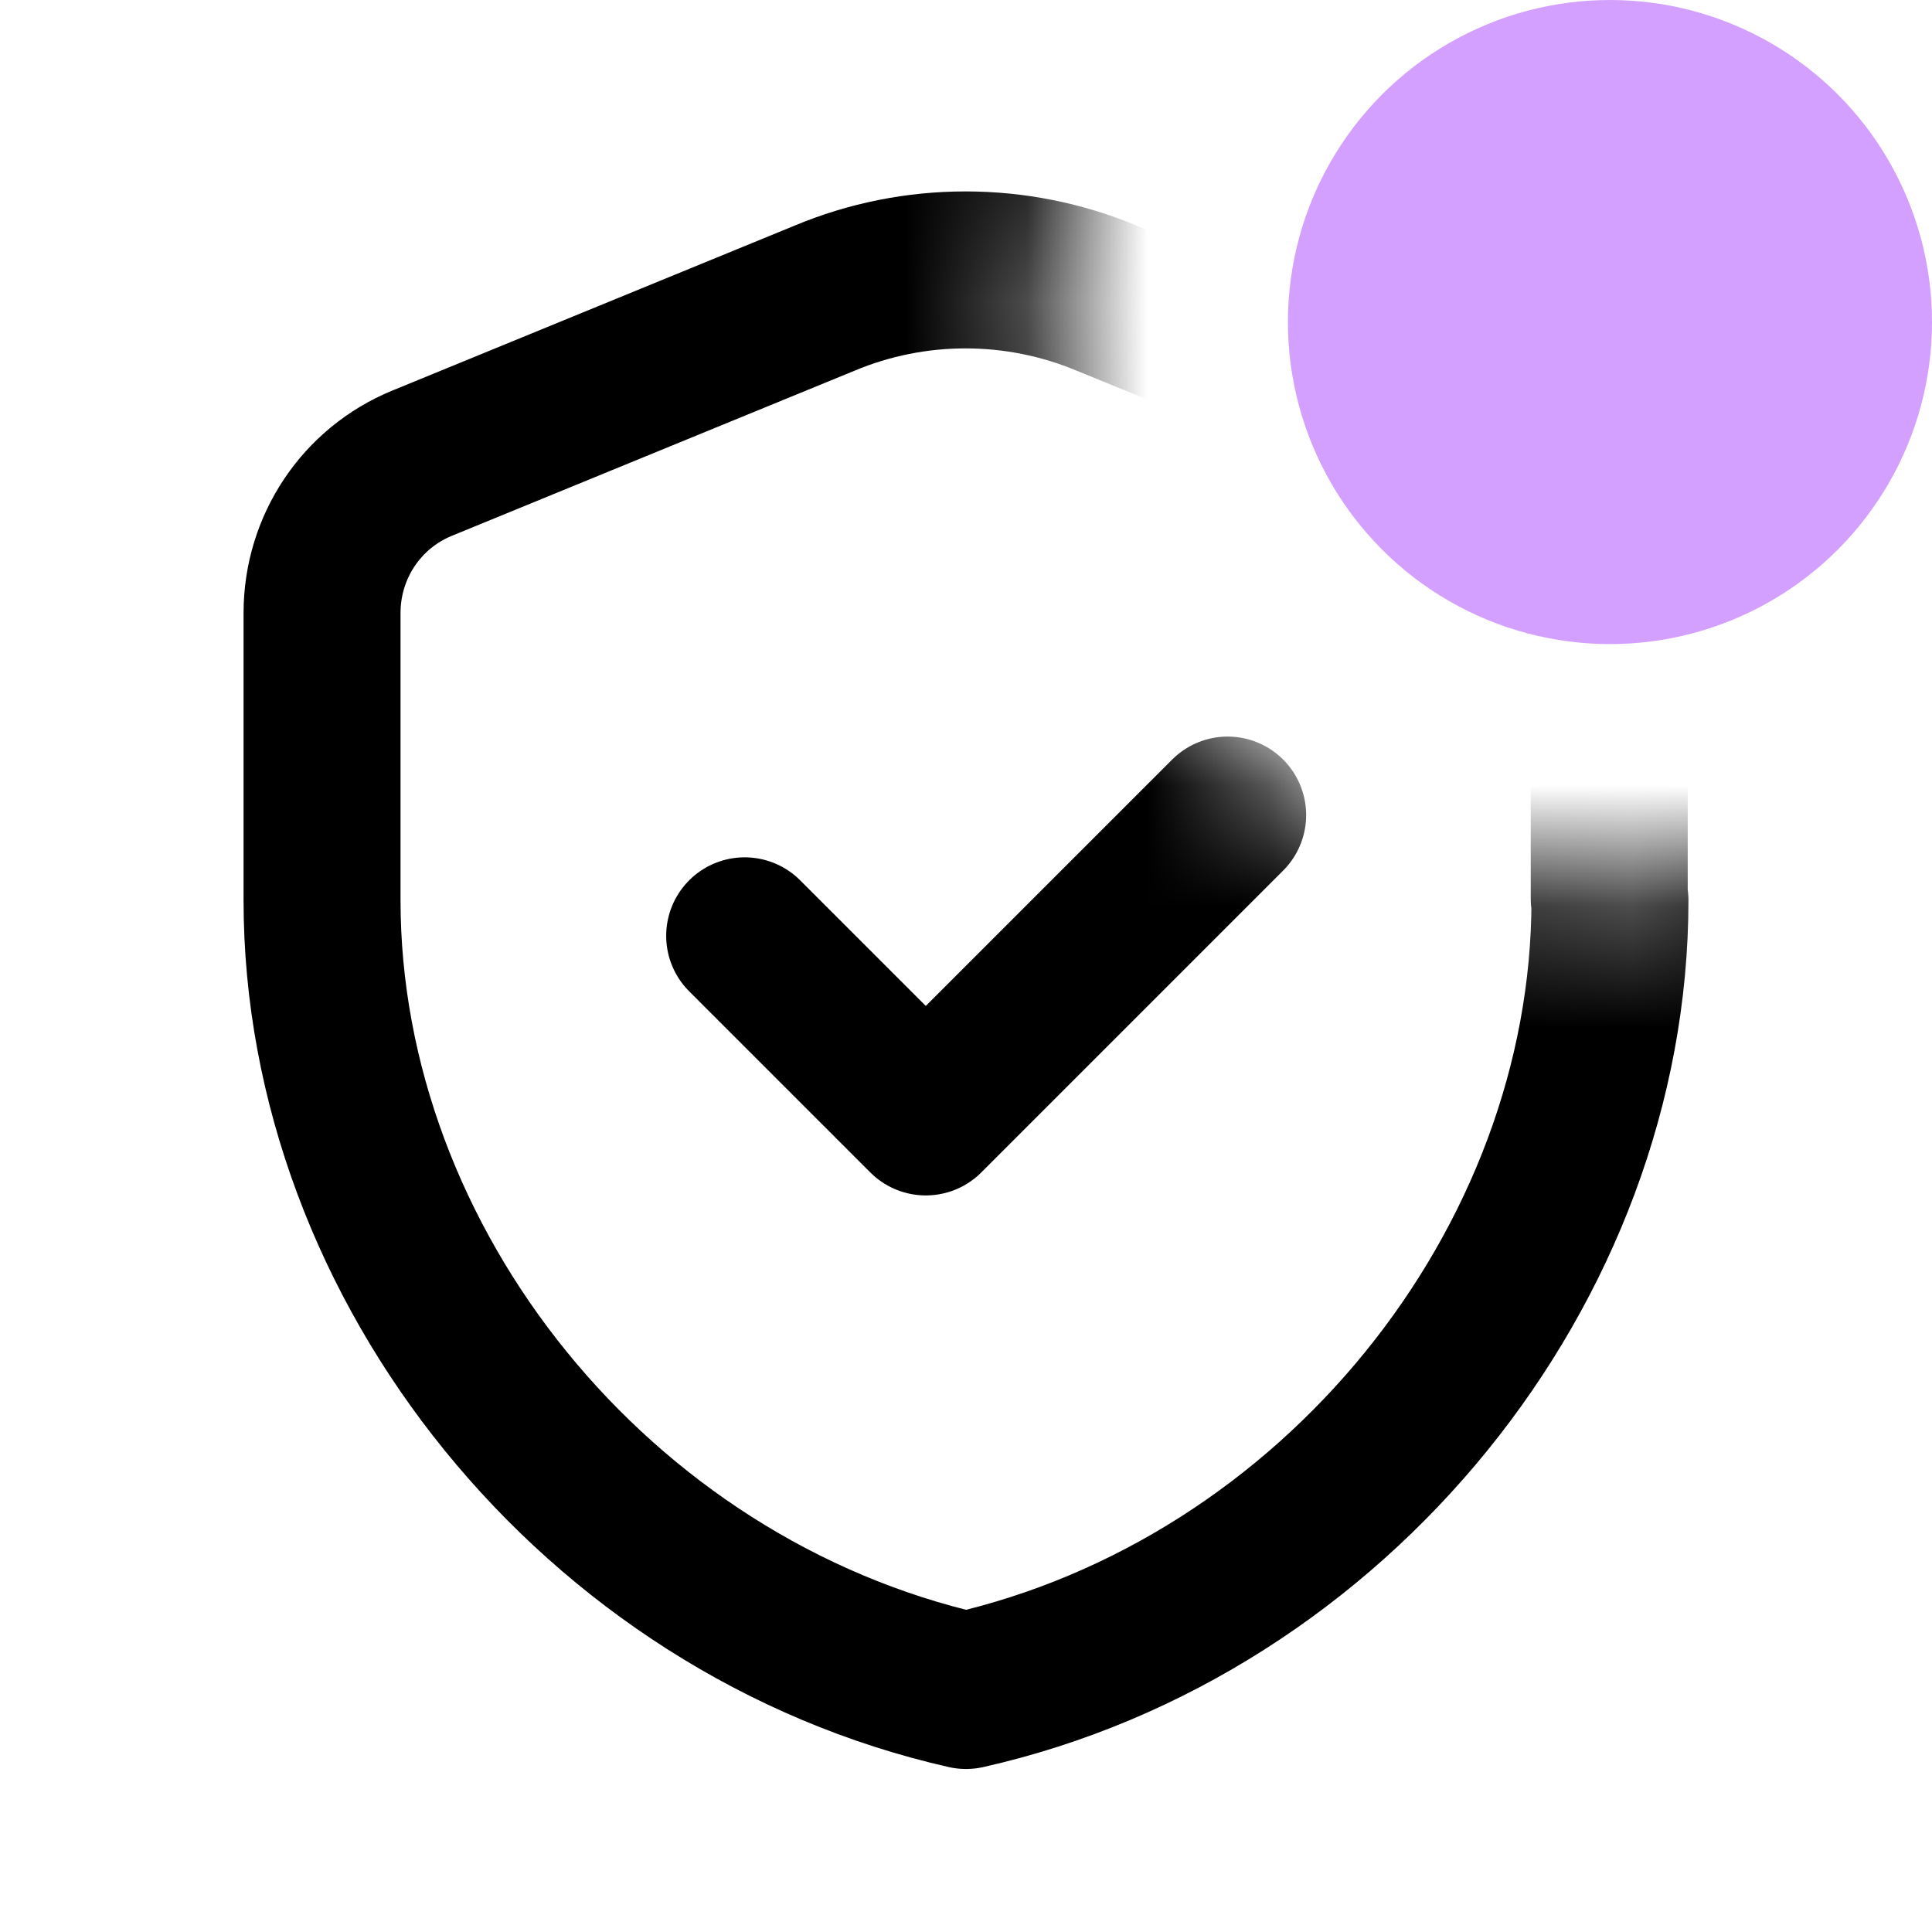 <svg width="16" height="16" viewBox="0 0 16 16" fill="none" xmlns="http://www.w3.org/2000/svg">
<g clip-path="url(#clip0_3_369)">
<mask id="mask0_3_369" style="mask-type:alpha" maskUnits="userSpaceOnUse" x="0" y="0" width="16" height="16">
<path d="M9.505 0C8.977 0.756 8.667 1.675 8.667 2.667C8.667 5.244 10.756 7.333 13.333 7.333C14.325 7.333 15.244 7.023 16 6.495V16H0V0H9.505Z" fill="#D9D9D9"/>
</mask>
<g mask="url(#mask0_3_369)">
<path d="M10.167 6.75L7.667 9.25L6.167 7.75M13.333 7.455C13.333 10.482 11.053 13.313 8 14C4.942 13.307 2.667 10.48 2.667 7.455V5.077C2.667 4.53 2.993 4.043 3.493 3.837L6.827 2.47C7.573 2.157 8.419 2.157 9.167 2.47L12.5 3.83C13 4.03 13.327 4.517 13.327 5.063V7.441L13.333 7.455Z" stroke="black" stroke-width="1.3" stroke-linecap="round" stroke-linejoin="round"/>
</g>
<circle cx="13.333" cy="2.667" r="2.667" fill="#D4A0FF"/>
</g>
<defs>
<clipPath id="clip0_3_369">
<rect width="16" height="16" fill="white"/>
</clipPath>
</defs>
</svg>
